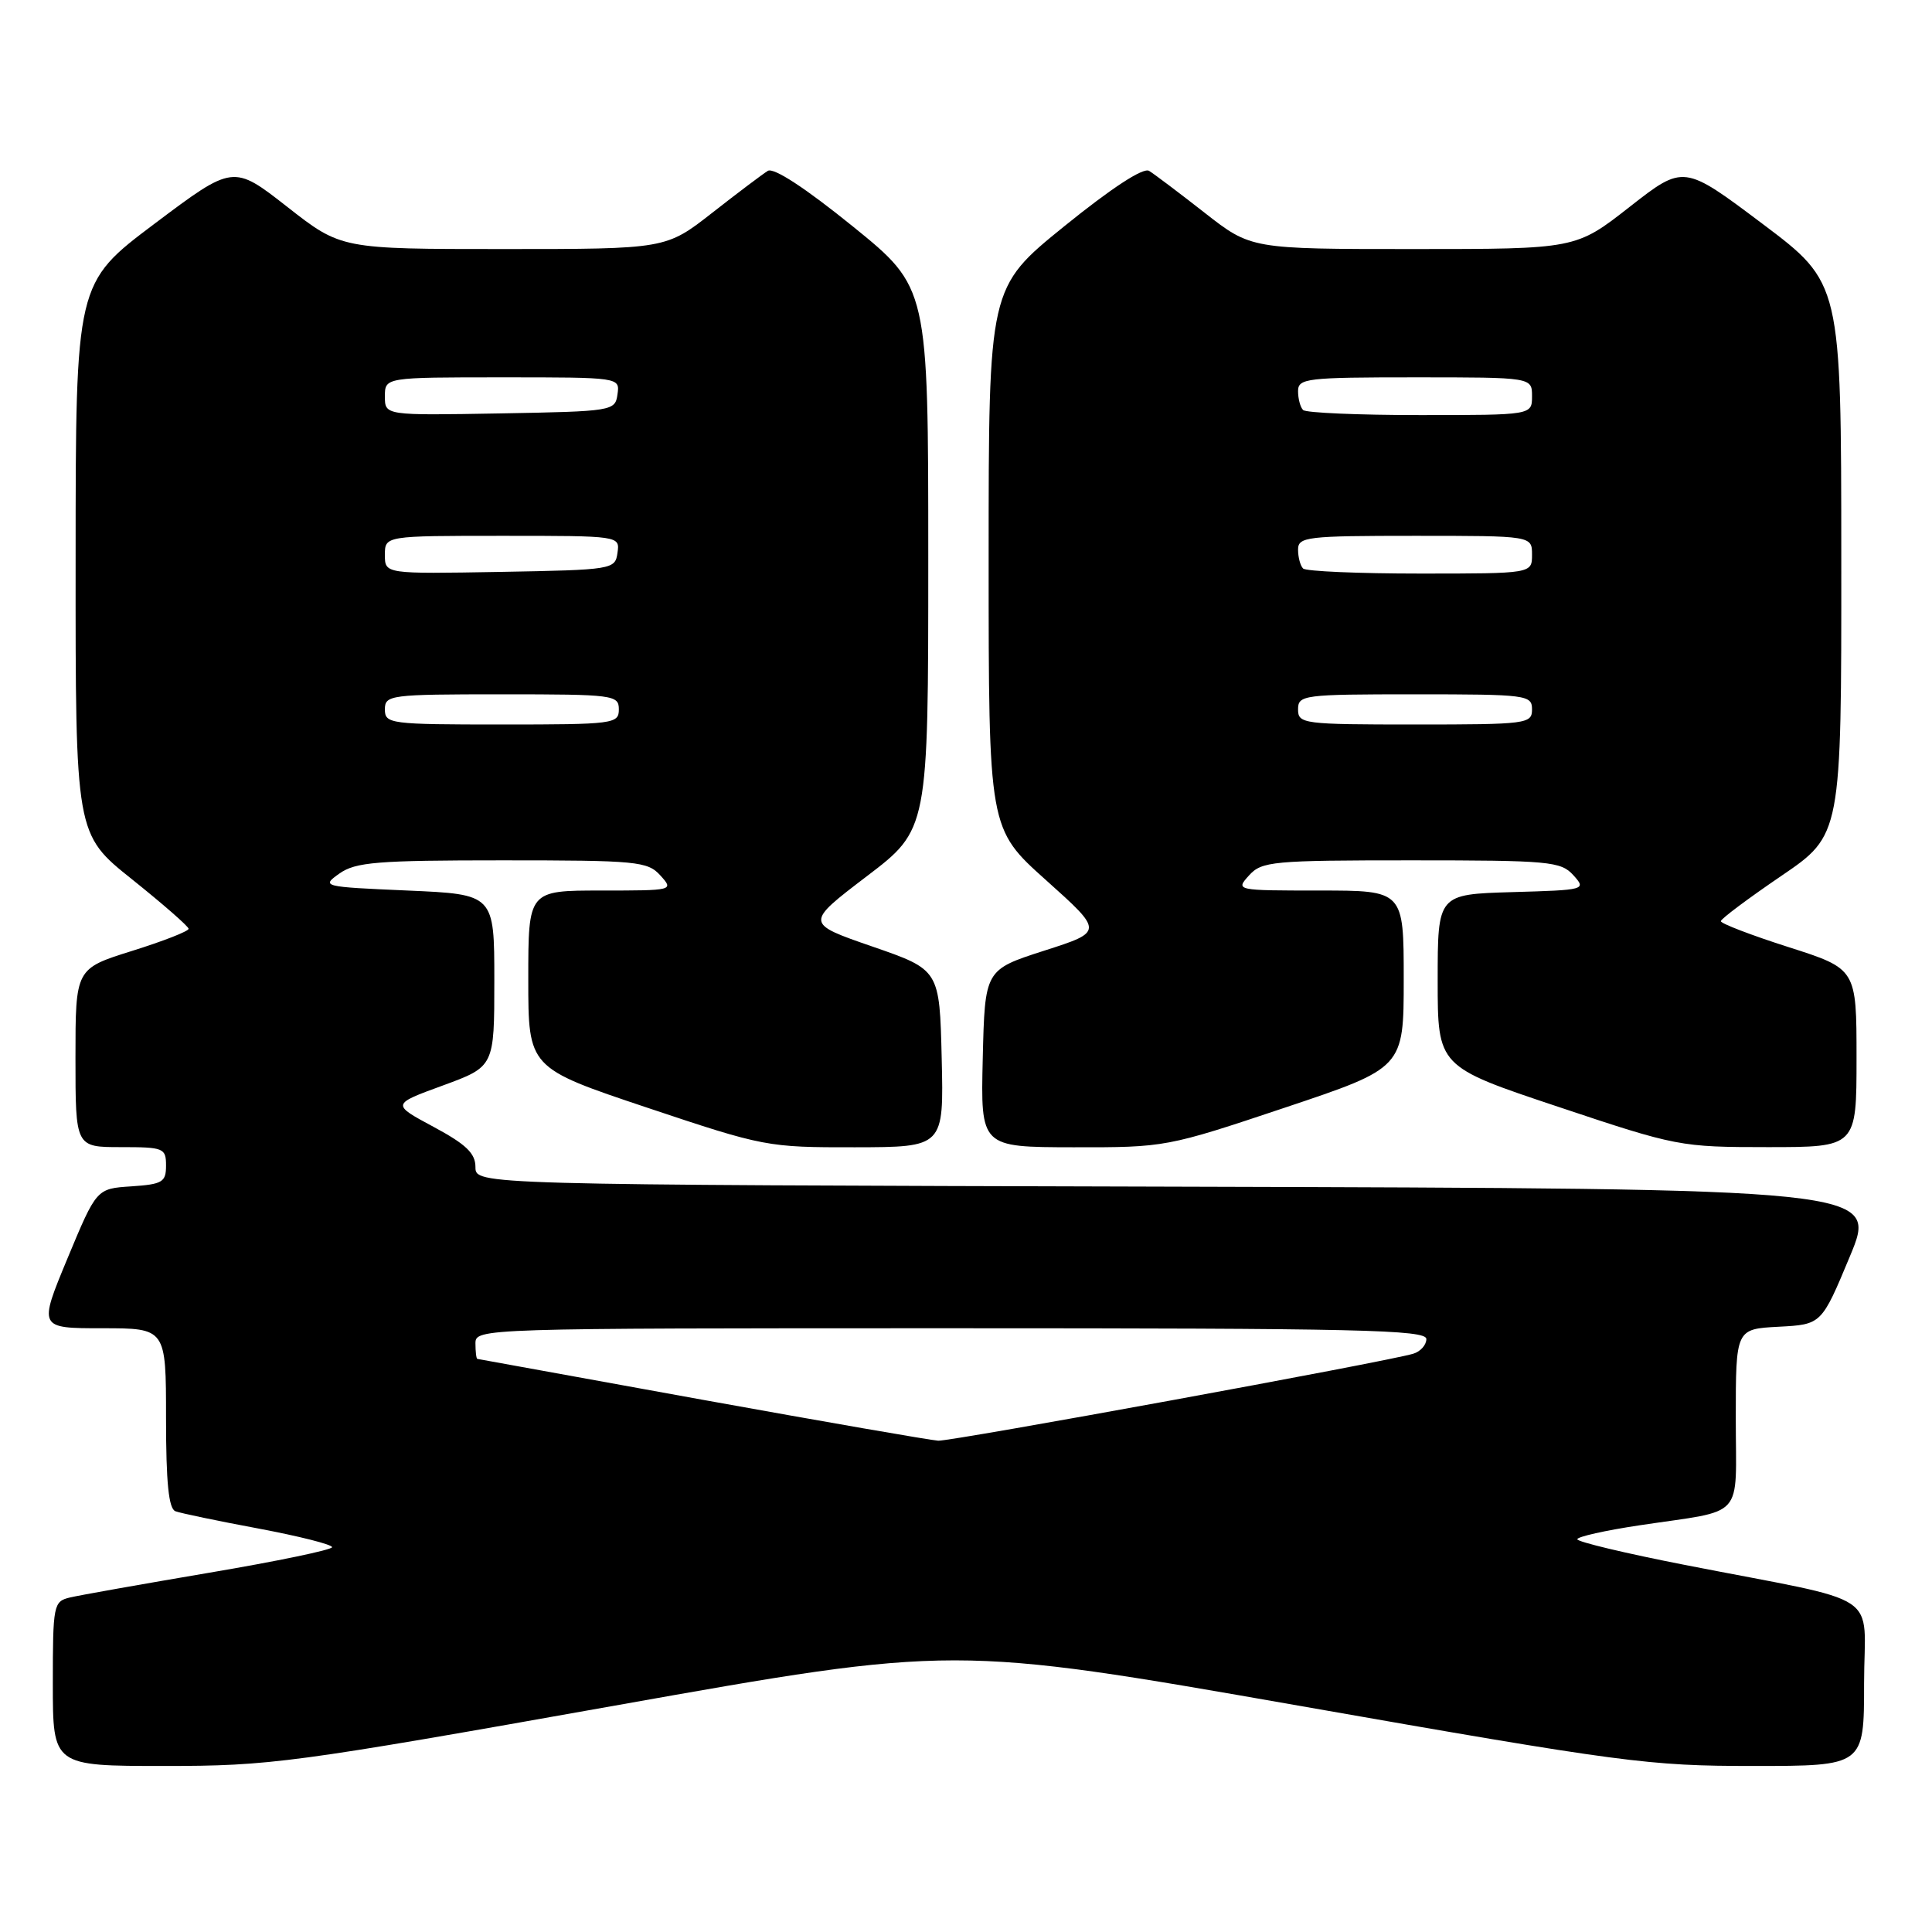 <?xml version="1.0" encoding="UTF-8" standalone="no"?>
<!DOCTYPE svg PUBLIC "-//W3C//DTD SVG 1.1//EN" "http://www.w3.org/Graphics/SVG/1.1/DTD/svg11.dtd" >
<svg xmlns="http://www.w3.org/2000/svg" xmlns:xlink="http://www.w3.org/1999/xlink" version="1.1" viewBox="0 0 256 256">
 <g >
 <path fill="currentColor"
d=" M 81.48 226.00 C 126.42 218.01 126.42 218.01 172.02 226.00 C 215.15 233.57 218.41 234.00 232.31 234.00 C 247.00 234.00 247.00 234.00 247.00 223.08 C 247.00 210.57 250.08 212.61 223.25 207.36 C 215.41 205.83 209.00 204.30 209.00 203.96 C 209.00 203.62 212.71 202.79 217.25 202.11 C 231.42 199.98 230.00 201.56 230.00 187.94 C 230.00 176.10 230.00 176.10 235.68 175.80 C 241.36 175.50 241.36 175.50 245.11 166.50 C 248.86 157.50 248.86 157.50 155.93 157.24 C 63.00 156.99 63.00 156.99 63.00 154.64 C 63.00 152.82 61.76 151.63 57.44 149.31 C 51.87 146.32 51.87 146.32 58.69 143.83 C 65.50 141.33 65.50 141.33 65.50 129.92 C 65.50 118.50 65.50 118.50 54.00 118.00 C 42.71 117.51 42.55 117.47 44.97 115.75 C 47.12 114.23 49.96 114.00 66.57 114.00 C 84.42 114.00 85.81 114.13 87.50 116.00 C 89.30 117.99 89.25 118.00 79.65 118.00 C 70.00 118.00 70.00 118.00 70.00 129.75 C 70.00 141.50 70.00 141.50 85.75 146.77 C 101.23 151.95 101.70 152.04 113.28 152.02 C 125.06 152.00 125.06 152.00 124.78 140.25 C 124.50 128.50 124.50 128.50 115.59 125.42 C 106.68 122.34 106.68 122.34 114.84 116.12 C 123.00 109.91 123.00 109.91 123.00 74.00 C 123.00 38.10 123.00 38.10 112.99 29.99 C 106.70 24.90 102.52 22.17 101.74 22.64 C 101.06 23.06 97.74 25.56 94.37 28.20 C 88.23 33.00 88.23 33.00 66.72 33.00 C 45.20 33.00 45.20 33.00 38.05 27.40 C 30.90 21.81 30.90 21.81 20.47 29.65 C 10.03 37.50 10.03 37.50 10.02 74.01 C 10.00 110.53 10.00 110.53 17.49 116.51 C 21.61 119.81 24.99 122.76 24.99 123.07 C 25.00 123.39 21.63 124.71 17.50 126.00 C 10.00 128.35 10.00 128.35 10.00 140.18 C 10.00 152.00 10.00 152.00 16.00 152.00 C 21.70 152.00 22.00 152.12 22.00 154.45 C 22.00 156.64 21.53 156.92 17.39 157.20 C 12.79 157.50 12.79 157.50 8.94 166.75 C 5.10 176.00 5.10 176.00 13.55 176.00 C 22.00 176.00 22.00 176.00 22.00 187.89 C 22.00 196.49 22.35 199.92 23.25 200.25 C 23.94 200.51 28.89 201.54 34.25 202.54 C 39.61 203.55 44.00 204.65 44.00 205.01 C 44.00 205.36 36.69 206.88 27.75 208.39 C 18.81 209.91 10.49 211.38 9.25 211.68 C 7.09 212.20 7.00 212.64 7.00 223.11 C 7.00 234.00 7.00 234.00 21.77 234.00 C 35.82 234.00 38.74 233.61 81.48 226.00 Z  M 170.25 146.77 C 186.00 141.50 186.00 141.50 186.00 129.75 C 186.00 118.00 186.00 118.00 174.85 118.00 C 163.75 118.00 163.70 117.99 165.50 116.00 C 167.19 114.13 168.58 114.00 187.00 114.00 C 205.29 114.00 206.82 114.14 208.47 115.96 C 210.22 117.90 210.11 117.93 200.37 118.21 C 190.50 118.50 190.50 118.50 190.50 129.91 C 190.50 141.33 190.50 141.33 206.48 146.66 C 222.17 151.91 222.66 152.00 234.23 152.00 C 246.00 152.00 246.00 152.00 246.00 140.19 C 246.00 128.38 246.00 128.38 237.00 125.50 C 232.05 123.92 228.01 122.37 228.02 122.06 C 228.03 121.75 231.63 119.06 236.02 116.07 C 244.00 110.64 244.00 110.64 243.98 74.07 C 243.97 37.50 243.97 37.50 233.53 29.65 C 223.10 21.81 223.10 21.81 215.95 27.40 C 208.80 33.00 208.80 33.00 187.28 33.00 C 165.77 33.00 165.77 33.00 159.63 28.20 C 156.26 25.56 152.94 23.06 152.26 22.64 C 151.48 22.17 147.30 24.90 141.01 29.99 C 131.00 38.10 131.00 38.10 131.00 73.96 C 131.00 109.82 131.00 109.82 138.61 116.63 C 146.22 123.45 146.22 123.45 138.36 125.97 C 130.50 128.50 130.50 128.50 130.22 140.25 C 129.94 152.00 129.94 152.00 142.22 152.02 C 154.40 152.04 154.62 152.00 170.25 146.77 Z  M 93.00 185.46 C 76.78 182.52 63.39 180.09 63.25 180.06 C 63.11 180.03 63.00 179.10 63.00 178.00 C 63.00 176.02 63.67 176.00 126.00 176.00 C 180.02 176.00 189.00 176.20 189.00 177.43 C 189.00 178.22 188.21 179.10 187.25 179.38 C 183.57 180.47 126.06 190.99 124.32 190.90 C 123.32 190.84 109.22 188.39 93.00 185.46 Z  M 51.00 94.00 C 51.00 92.09 51.67 92.00 66.50 92.00 C 81.33 92.00 82.00 92.09 82.00 94.00 C 82.00 95.91 81.33 96.00 66.50 96.00 C 51.67 96.00 51.00 95.91 51.00 94.00 Z  M 51.00 73.53 C 51.00 71.00 51.00 71.00 66.57 71.00 C 82.14 71.00 82.14 71.00 81.82 73.25 C 81.51 75.46 81.21 75.51 66.25 75.78 C 51.00 76.05 51.00 76.05 51.00 73.53 Z  M 51.00 52.53 C 51.00 50.00 51.00 50.00 66.57 50.00 C 82.14 50.00 82.14 50.00 81.82 52.25 C 81.51 54.46 81.21 54.51 66.25 54.78 C 51.00 55.05 51.00 55.05 51.00 52.53 Z  M 172.00 94.00 C 172.00 92.09 172.67 92.00 187.50 92.00 C 202.33 92.00 203.00 92.09 203.00 94.00 C 203.00 95.91 202.33 96.00 187.50 96.00 C 172.67 96.00 172.00 95.91 172.00 94.00 Z  M 172.67 75.33 C 172.30 74.97 172.00 73.84 172.00 72.83 C 172.00 71.13 173.14 71.00 187.50 71.00 C 203.00 71.00 203.00 71.00 203.00 73.50 C 203.00 76.00 203.00 76.00 188.17 76.00 C 180.01 76.00 173.03 75.70 172.67 75.33 Z  M 172.67 54.33 C 172.30 53.97 172.00 52.84 172.00 51.83 C 172.00 50.13 173.14 50.00 187.50 50.00 C 203.00 50.00 203.00 50.00 203.00 52.50 C 203.00 55.00 203.00 55.00 188.17 55.00 C 180.01 55.00 173.03 54.70 172.67 54.33 Z "/>
</g>
</svg>